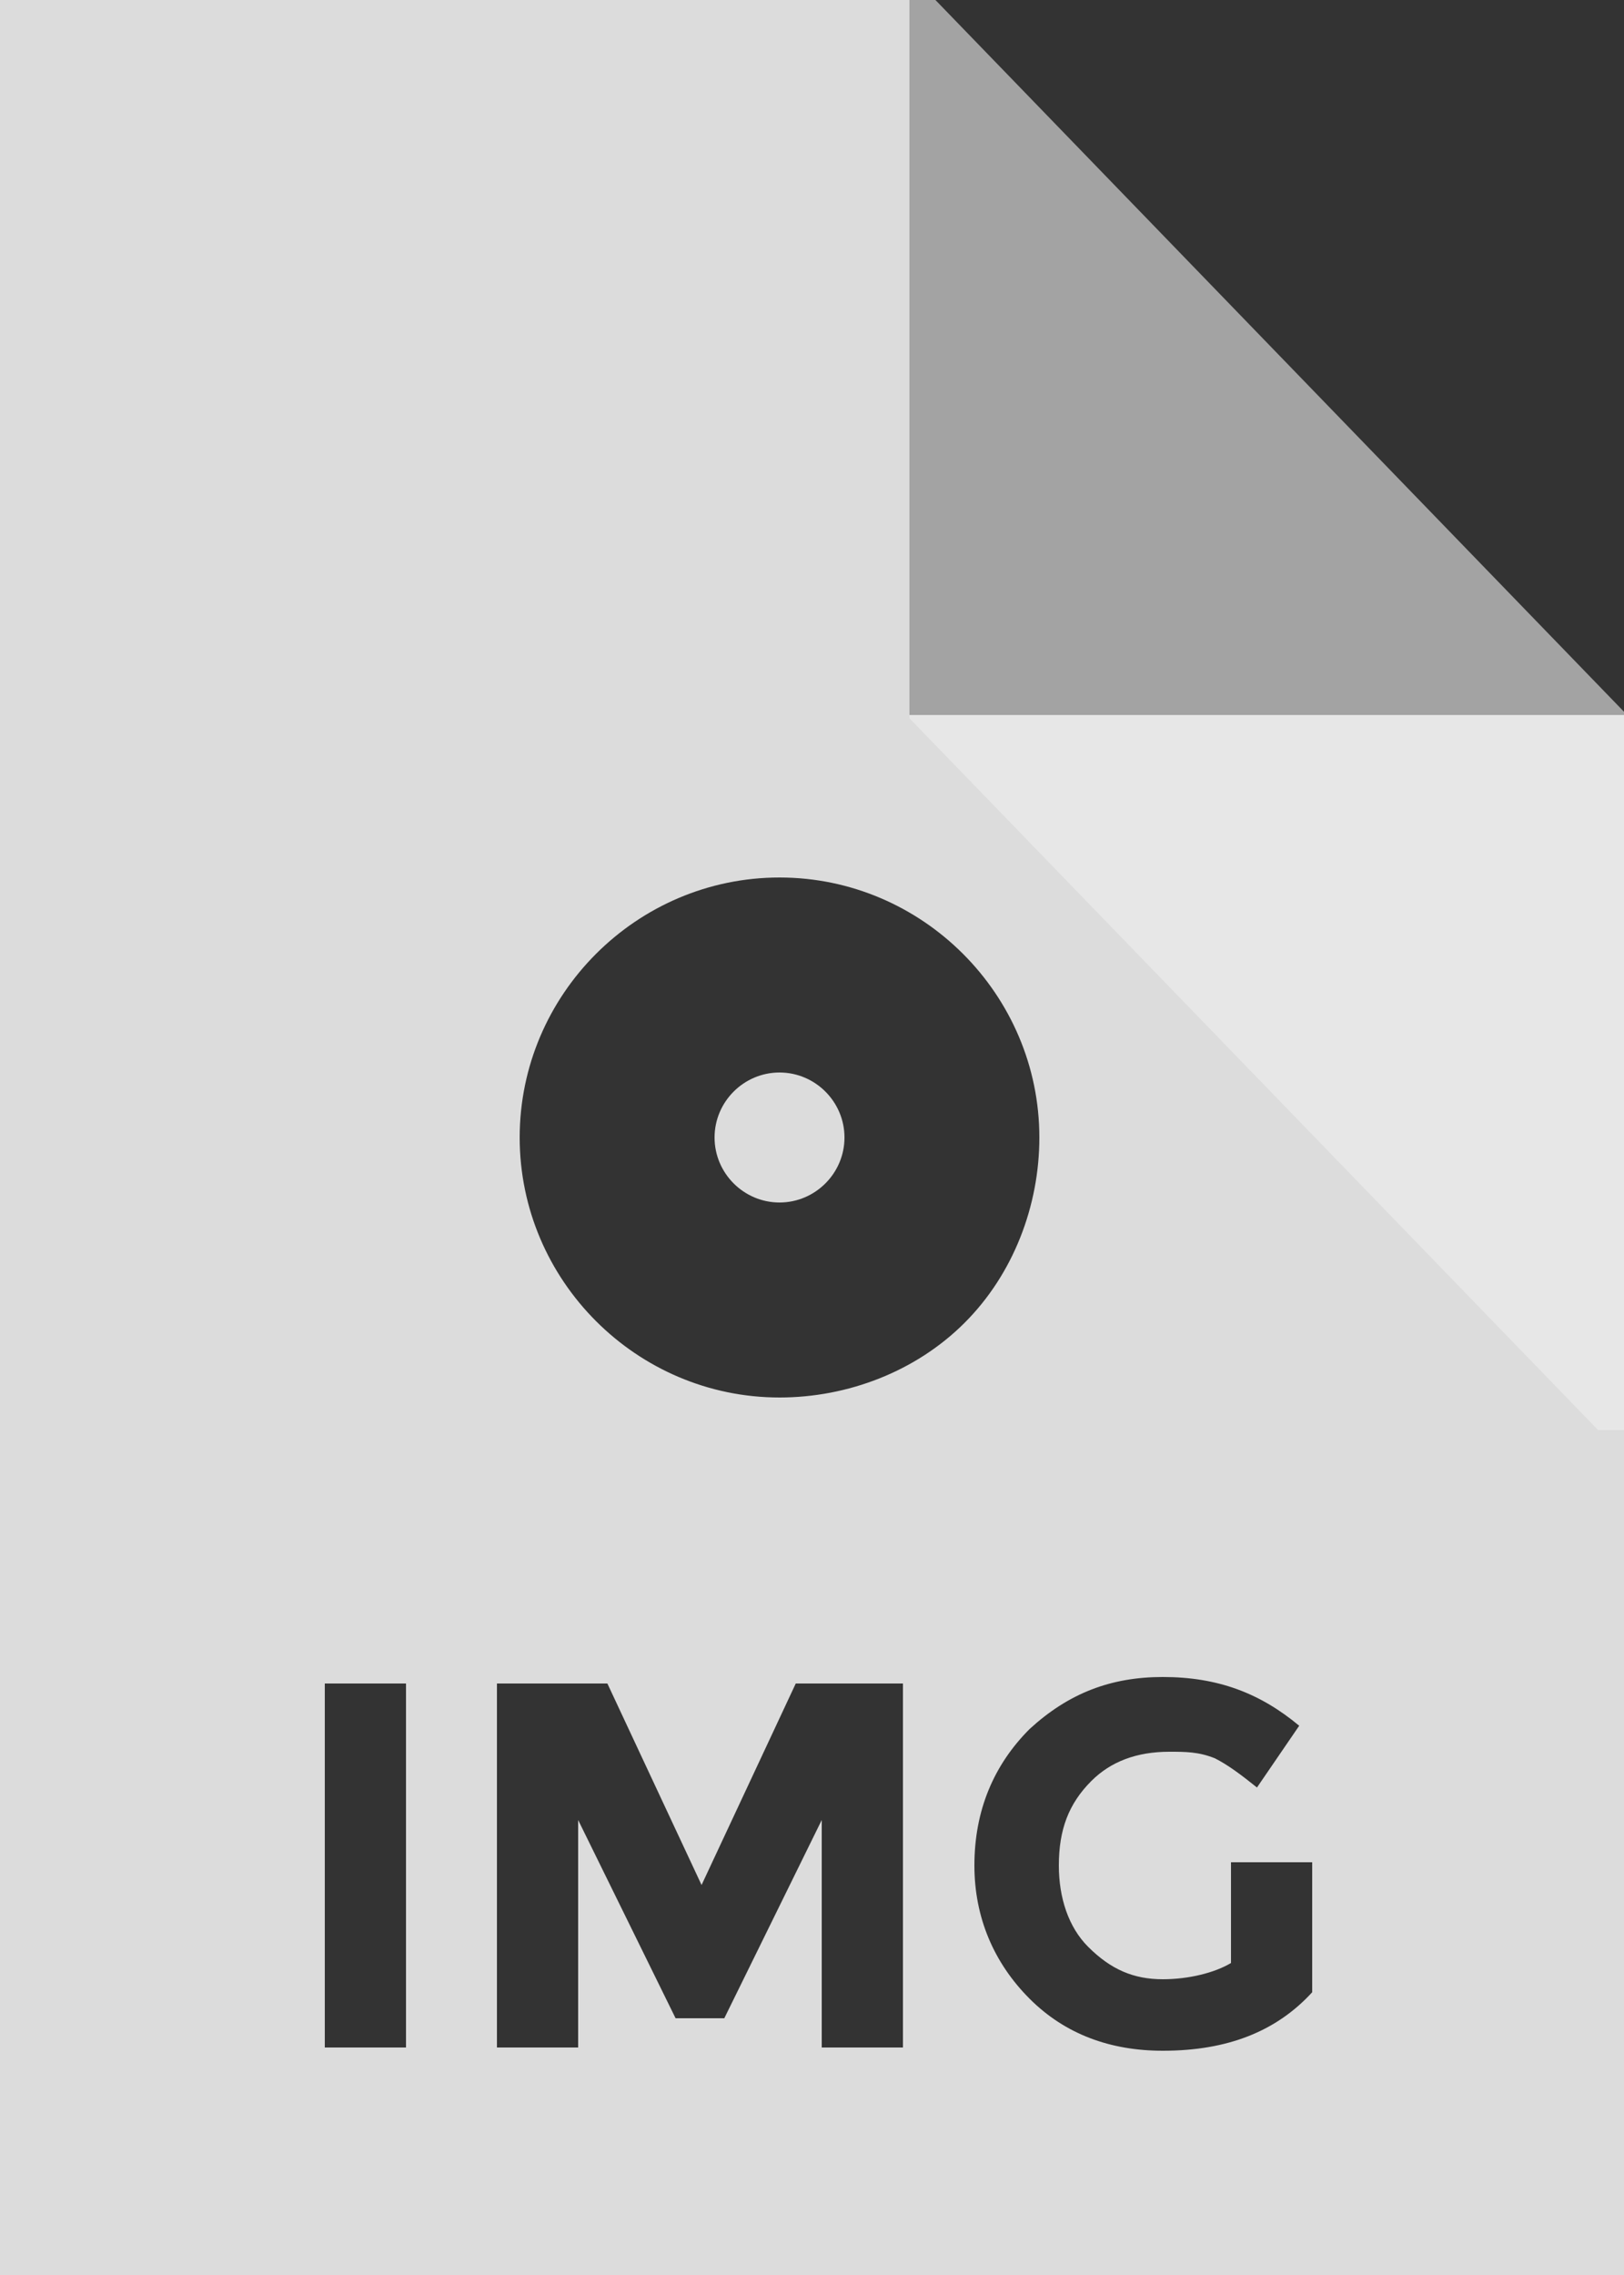 <svg xmlns="http://www.w3.org/2000/svg" width="50" height="70" viewBox="0 0 50 70" version="1.1"><rect x="0" y="0" width="50" height="70" fill="#333333" stroke="none"/><g stroke="none" stroke-width="1" fill="none" fill-rule="evenodd"><g transform="translate(-20, -12)" fill="#EEEEEE"><g transform="translate(20, 12)" id="bfd-svg-color"><path d="M0 0L50 0 50 70 0 70 0 0ZM50 22L28 22 28 0 50 0 50 22ZM24 27C19.6 27 16 30.6 16 35 16 39.4 19.6 43 24 43 26.1 43 28.2 42.2 29.7 40.7 31.2 39.2 32 37.1 32 35 32 30.6 28.4 27 24 27ZM10 51.8L12.5 51.8 12.5 63 10 63 10 51.8ZM25.3 56L22.3 62.1 20.8 62.1 17.8 56 17.8 63 15.3 63 15.3 51.8 18.7 51.8 21.6 58 24.5 51.8 27.8 51.8 27.8 63 25.3 63 25.3 56ZM37.9 57.3L40.4 57.3 40.4 61.3C39.3 62.5 37.8 63.1 35.8 63.1 34.2 63.1 32.8 62.6 31.7 61.5 30.6 60.4 30 59 30 57.4 30 55.7 30.6 54.3 31.7 53.2 32.9 52.1 34.2 51.6 35.8 51.6 37.5 51.6 38.8 52.1 40 53.1L38.7 55C38.2 54.6 37.8 54.3 37.4 54.1 36.9 53.9 36.5 53.9 36 53.9 35 53.9 34.2 54.2 33.6 54.8 32.9 55.5 32.6 56.3 32.6 57.4 32.6 58.4 32.9 59.3 33.5 59.9 34.2 60.6 34.9 60.9 35.8 60.9 36.6 60.9 37.4 60.7 37.9 60.4L37.9 57.3Z" fill-opacity="0.9"/><path d="M24 37C22.9 37 22 36.1 22 35 22 33.9 22.9 33 24 33 25.1 33 26 33.9 26 35 26 36.1 25.1 37 24 37L24 37Z" fill-opacity="0.9"/><path d="M28.8 0L28 0 28 22 50 22 50 21.9 28.8 0Z" fill-opacity="0.6"/><path d="M28.8 22L28 22 28 44 50 44 50 43.9 28.8 22Z" opacity="0.6" transform="translate(39, 33) rotate(-180) translate(-39, -33) "/></g></g></g></svg>